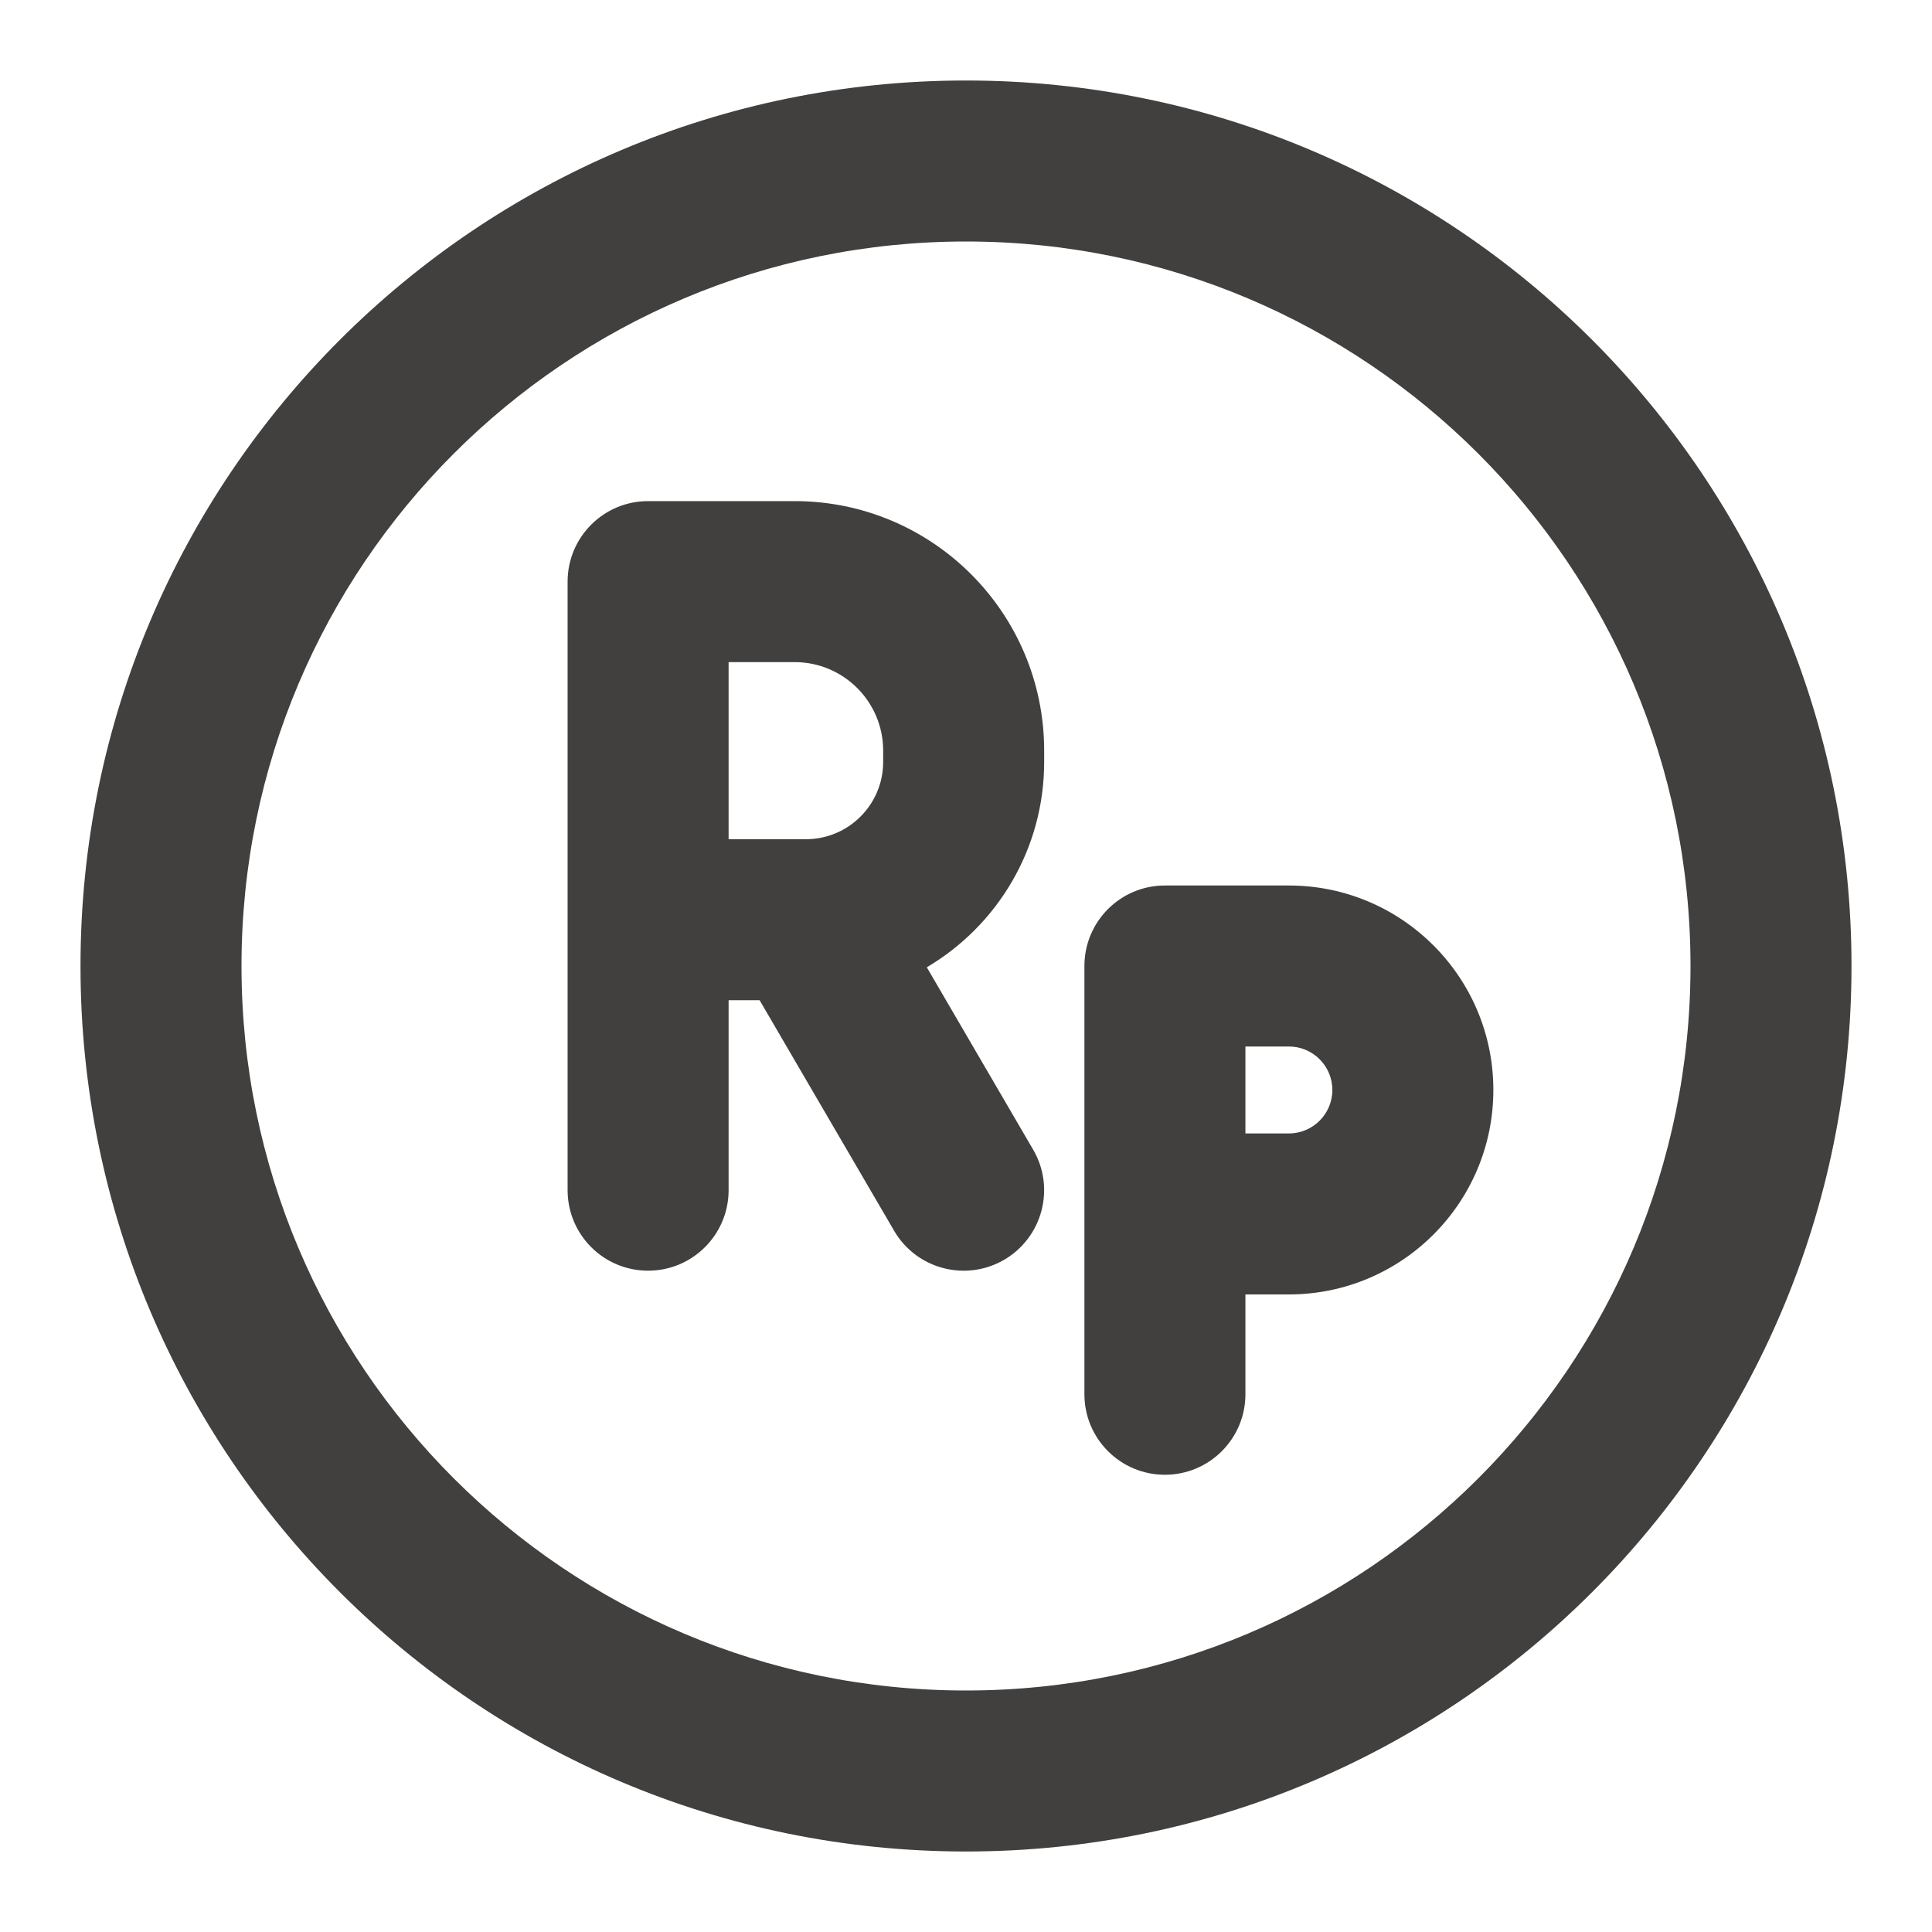 <svg width="24" height="24" viewBox="0 0 24 24" fill="none" xmlns="http://www.w3.org/2000/svg">
<path fill-rule="evenodd" clip-rule="evenodd" d="M12 3C7.029 3 3 7.029 3 12C3 16.971 7.029 21 12 21C16.971 21 21 16.971 21 12C21 7.029 16.971 3 12 3ZM1 12C1 5.925 5.925 1 12 1C18.075 1 23 5.925 23 12C23 18.075 18.075 23 12 23C5.925 23 1 18.075 1 12Z" fill="#41403E"/>
<path fill-rule="evenodd" clip-rule="evenodd" d="M7.051 7.225C7.051 6.673 7.498 6.225 8.051 6.225H9.871C11.583 6.225 12.971 7.613 12.971 9.325V9.465C12.971 10.551 12.385 11.501 11.513 12.016L12.834 14.281C13.113 14.758 12.951 15.37 12.475 15.649C11.997 15.927 11.385 15.766 11.107 15.289L9.436 12.425H9.051V14.785C9.051 15.337 8.603 15.785 8.051 15.785C7.498 15.785 7.051 15.337 7.051 14.785V7.225ZM9.051 10.425H10.011C10.541 10.425 10.971 9.995 10.971 9.465V9.325C10.971 8.717 10.478 8.225 9.871 8.225H9.051V10.425Z" fill="#41403E"/>
<path fill-rule="evenodd" clip-rule="evenodd" d="M13.471 12C13.471 11.448 13.918 11 14.471 11H16.011C17.413 11 18.551 12.137 18.551 13.54C18.551 14.943 17.413 16.08 16.011 16.08H15.471V17.32C15.471 17.872 15.023 18.32 14.471 18.32C13.918 18.32 13.471 17.872 13.471 17.32V12ZM15.471 14.08H16.011C16.309 14.08 16.551 13.838 16.551 13.54C16.551 13.242 16.309 13 16.011 13H15.471V14.08Z" fill="#41403E"/>
</svg>
